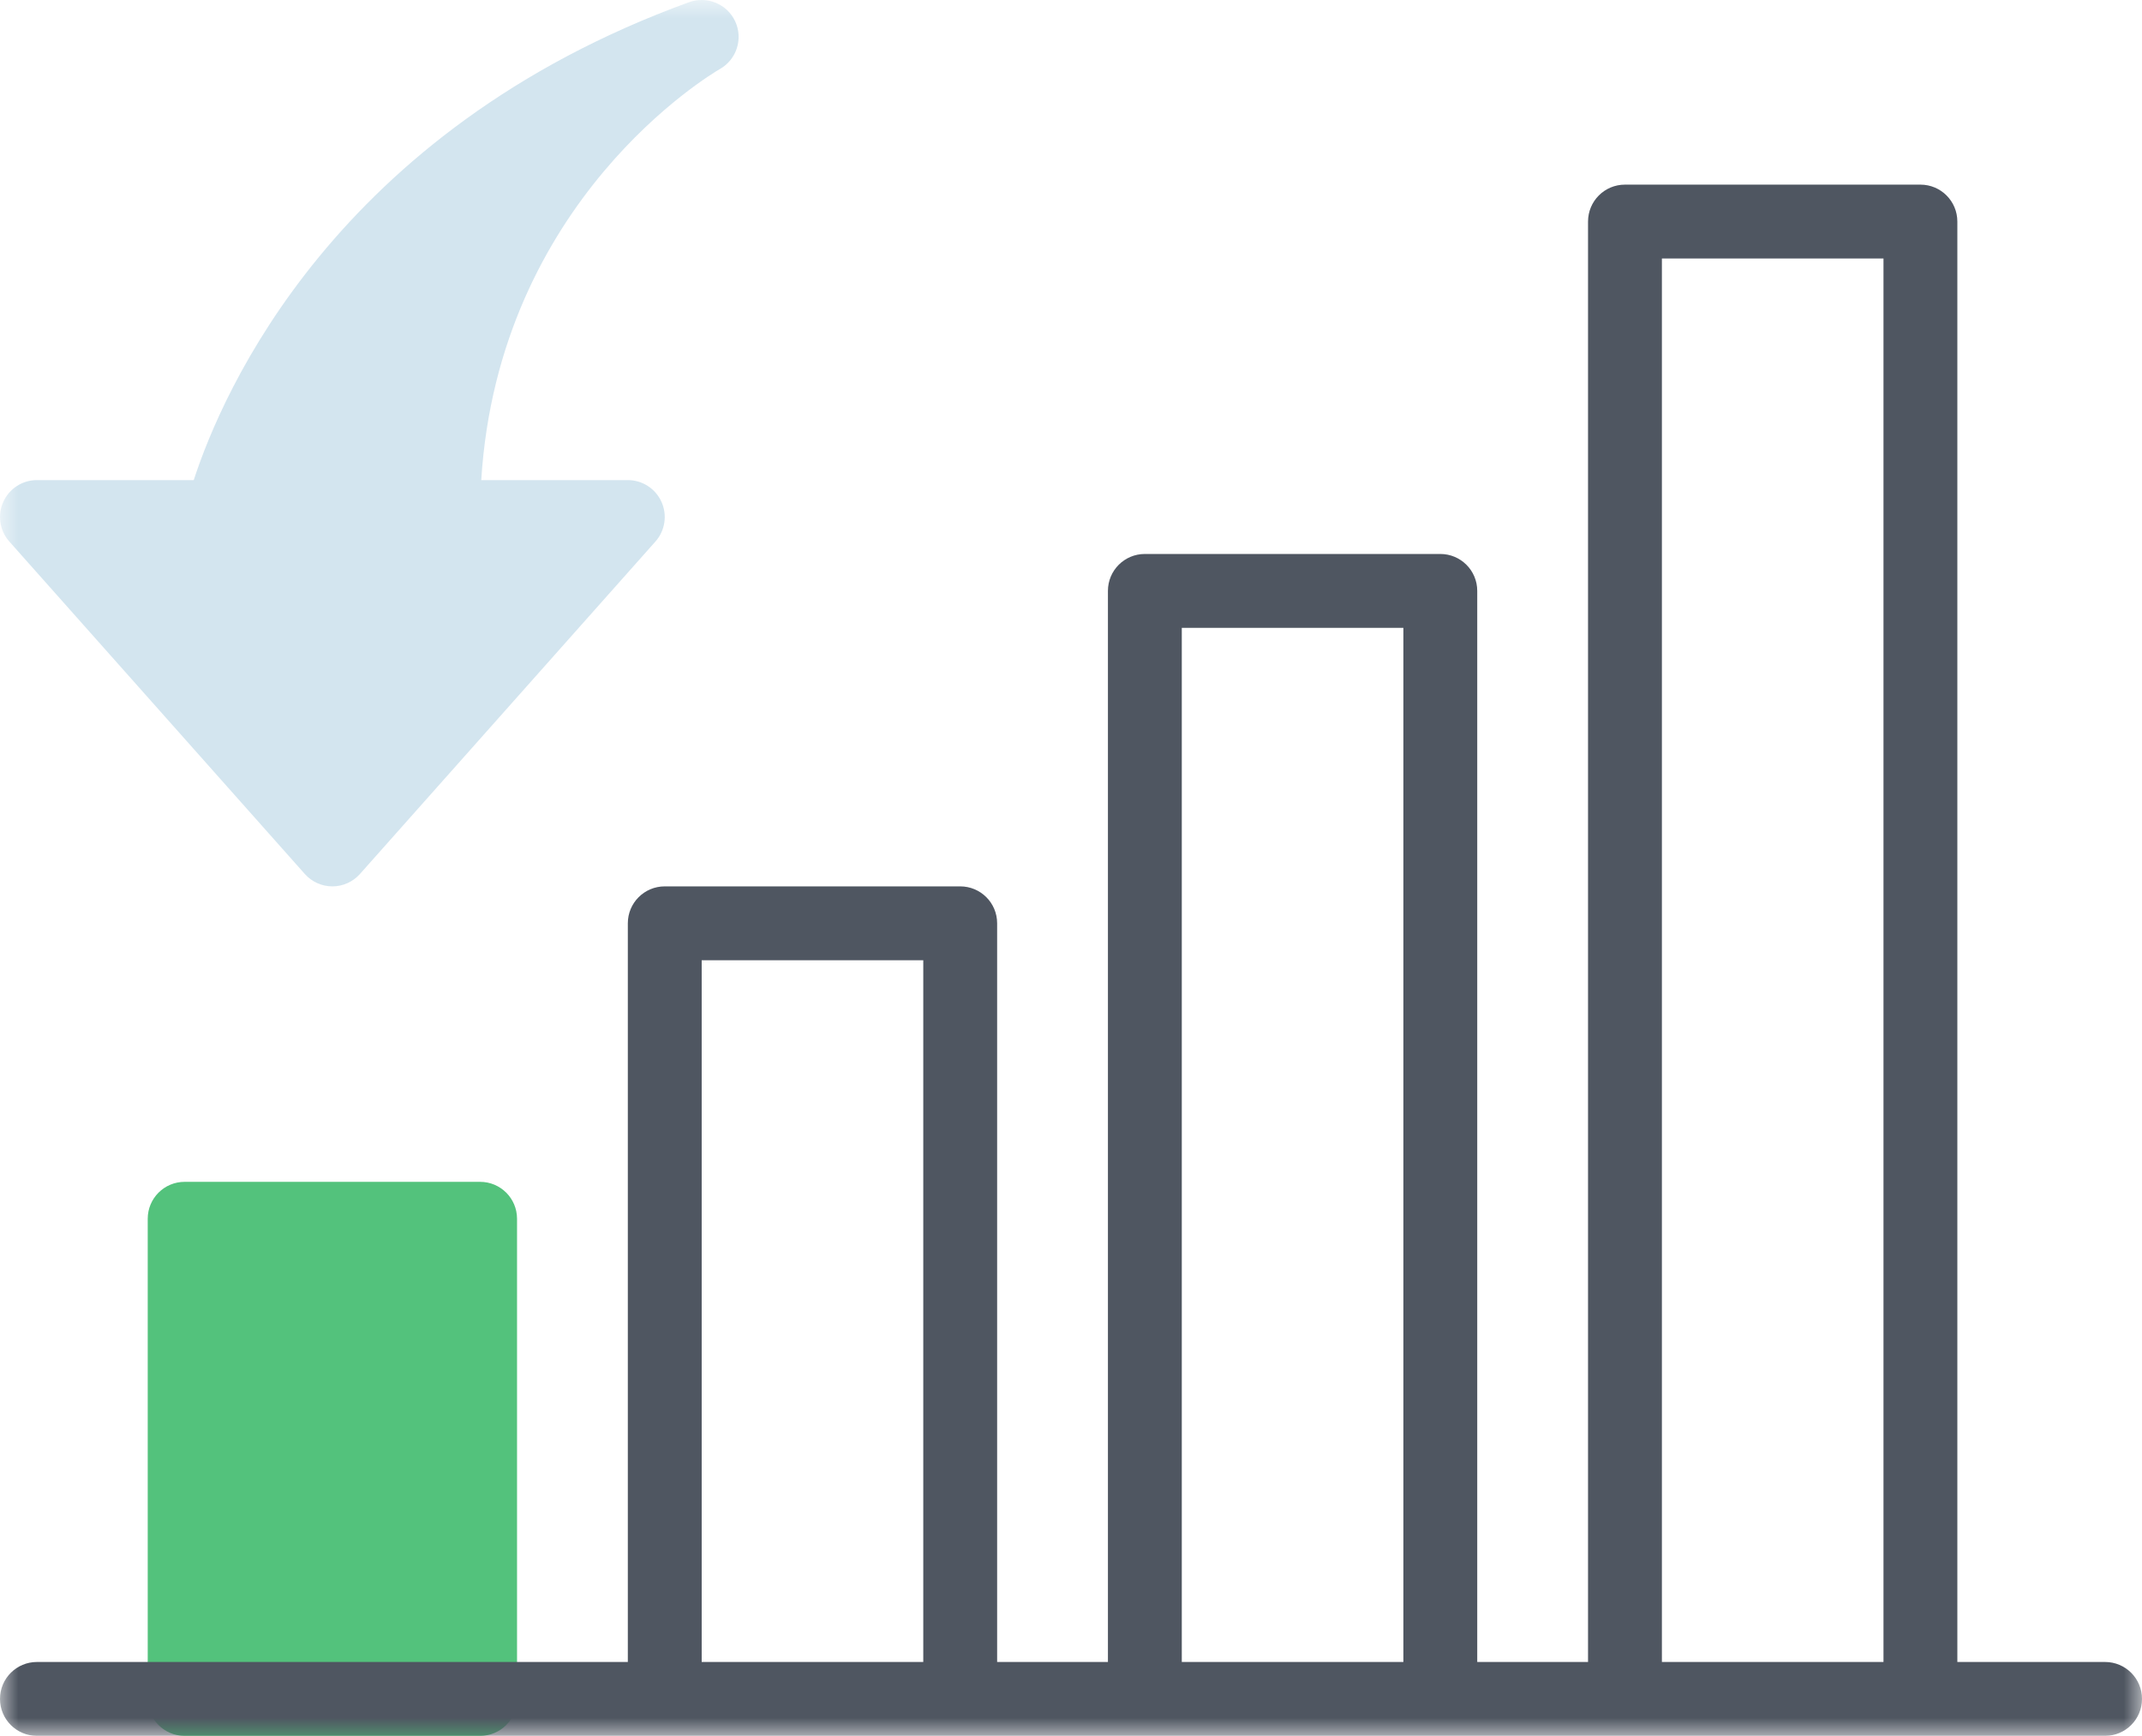 <?xml version="1.0" encoding="UTF-8"?>
<svg width="58px" height="47px" viewBox="0 0 58 47" version="1.1" xmlns="http://www.w3.org/2000/svg" xmlns:xlink="http://www.w3.org/1999/xlink">
    <!-- Generator: Sketch 49.3 (51167) - http://www.bohemiancoding.com/sketch -->
    <title>Icon/ Find your cost basis</title>
    <desc>Created with Sketch.</desc>
    <defs>
        <polygon id="path-1" points="0 46.999 58 46.999 58 0 0 0"></polygon>
    </defs>
    <g id="Icon/-Find-your-cost-basis" stroke="none" stroke-width="1" fill="none" fill-rule="evenodd">
        <g id="Page-1">
            <path d="M13,31.999 C13.553,31.999 14,32.446 14,32.999 L14,45.999 C14,46.552 13.553,46.999 13,46.999 L5,46.999 C4.447,46.999 4,46.552 4,45.999 L4,32.999 C4,32.446 4.447,31.999 5,31.999 L13,31.999 Z" id="Fill-1" fill="#53C27C"></path>
            <mask id="mask-2" fill="white">
                <use xlink:href="#path-1"></use>
            </mask>
            <g id="Clip-4"></g>
            <path d="M45,44.999 L51,44.999 L51,6.999 L45,6.999 L45,44.999 Z M32,44.999 L38,44.999 L38,16.999 L32,16.999 L32,44.999 Z M19,44.999 L25,44.999 L25,25.999 L19,25.999 L19,44.999 Z M57,44.999 L53,44.999 L53,5.999 C53,5.446 52.553,4.999 52,4.999 L44,4.999 C43.447,4.999 43,5.446 43,5.999 L43,44.999 L40,44.999 L40,15.999 C40,15.446 39.553,14.999 39,14.999 L31,14.999 C30.447,14.999 30,15.446 30,15.999 L30,44.999 L27,44.999 L27,24.999 C27,24.446 26.553,23.999 26,23.999 L18,23.999 C17.447,23.999 17,24.446 17,24.999 L17,44.999 L1,44.999 C0.447,44.999 0,45.446 0,45.999 C0,46.552 0.447,46.999 1,46.999 L18,46.999 L26,46.999 L31,46.999 L39,46.999 L44,46.999 L52,46.999 L57,46.999 C57.553,46.999 58,46.552 58,45.999 C58,45.446 57.553,44.999 57,44.999 Z" id="Fill-3" fill="#4F5661" mask="url(#mask-2)"></path>
            <path d="M19.907,0.578 C19.688,0.106 19.143,-0.116 18.658,0.059 C9.064,3.548 6.018,10.626 5.246,12.999 L1,12.999 C0.606,12.999 0.249,13.23 0.088,13.59 C-0.073,13.948 -0.009,14.369 0.253,14.663 L8.253,23.663 C8.442,23.877 8.715,23.999 9,23.999 C9.285,23.999 9.557,23.877 9.747,23.663 L17.747,14.663 C18.009,14.369 18.073,13.948 17.912,13.59 C17.751,13.23 17.393,12.999 17,12.999 L13.031,12.999 C13.504,5.419 19.244,2.013 19.496,1.867 C19.947,1.609 20.126,1.05 19.907,0.578" id="Fill-5" fill="#D3E5EF" mask="url(#mask-2)"></path>
        </g>
    </g>
</svg>